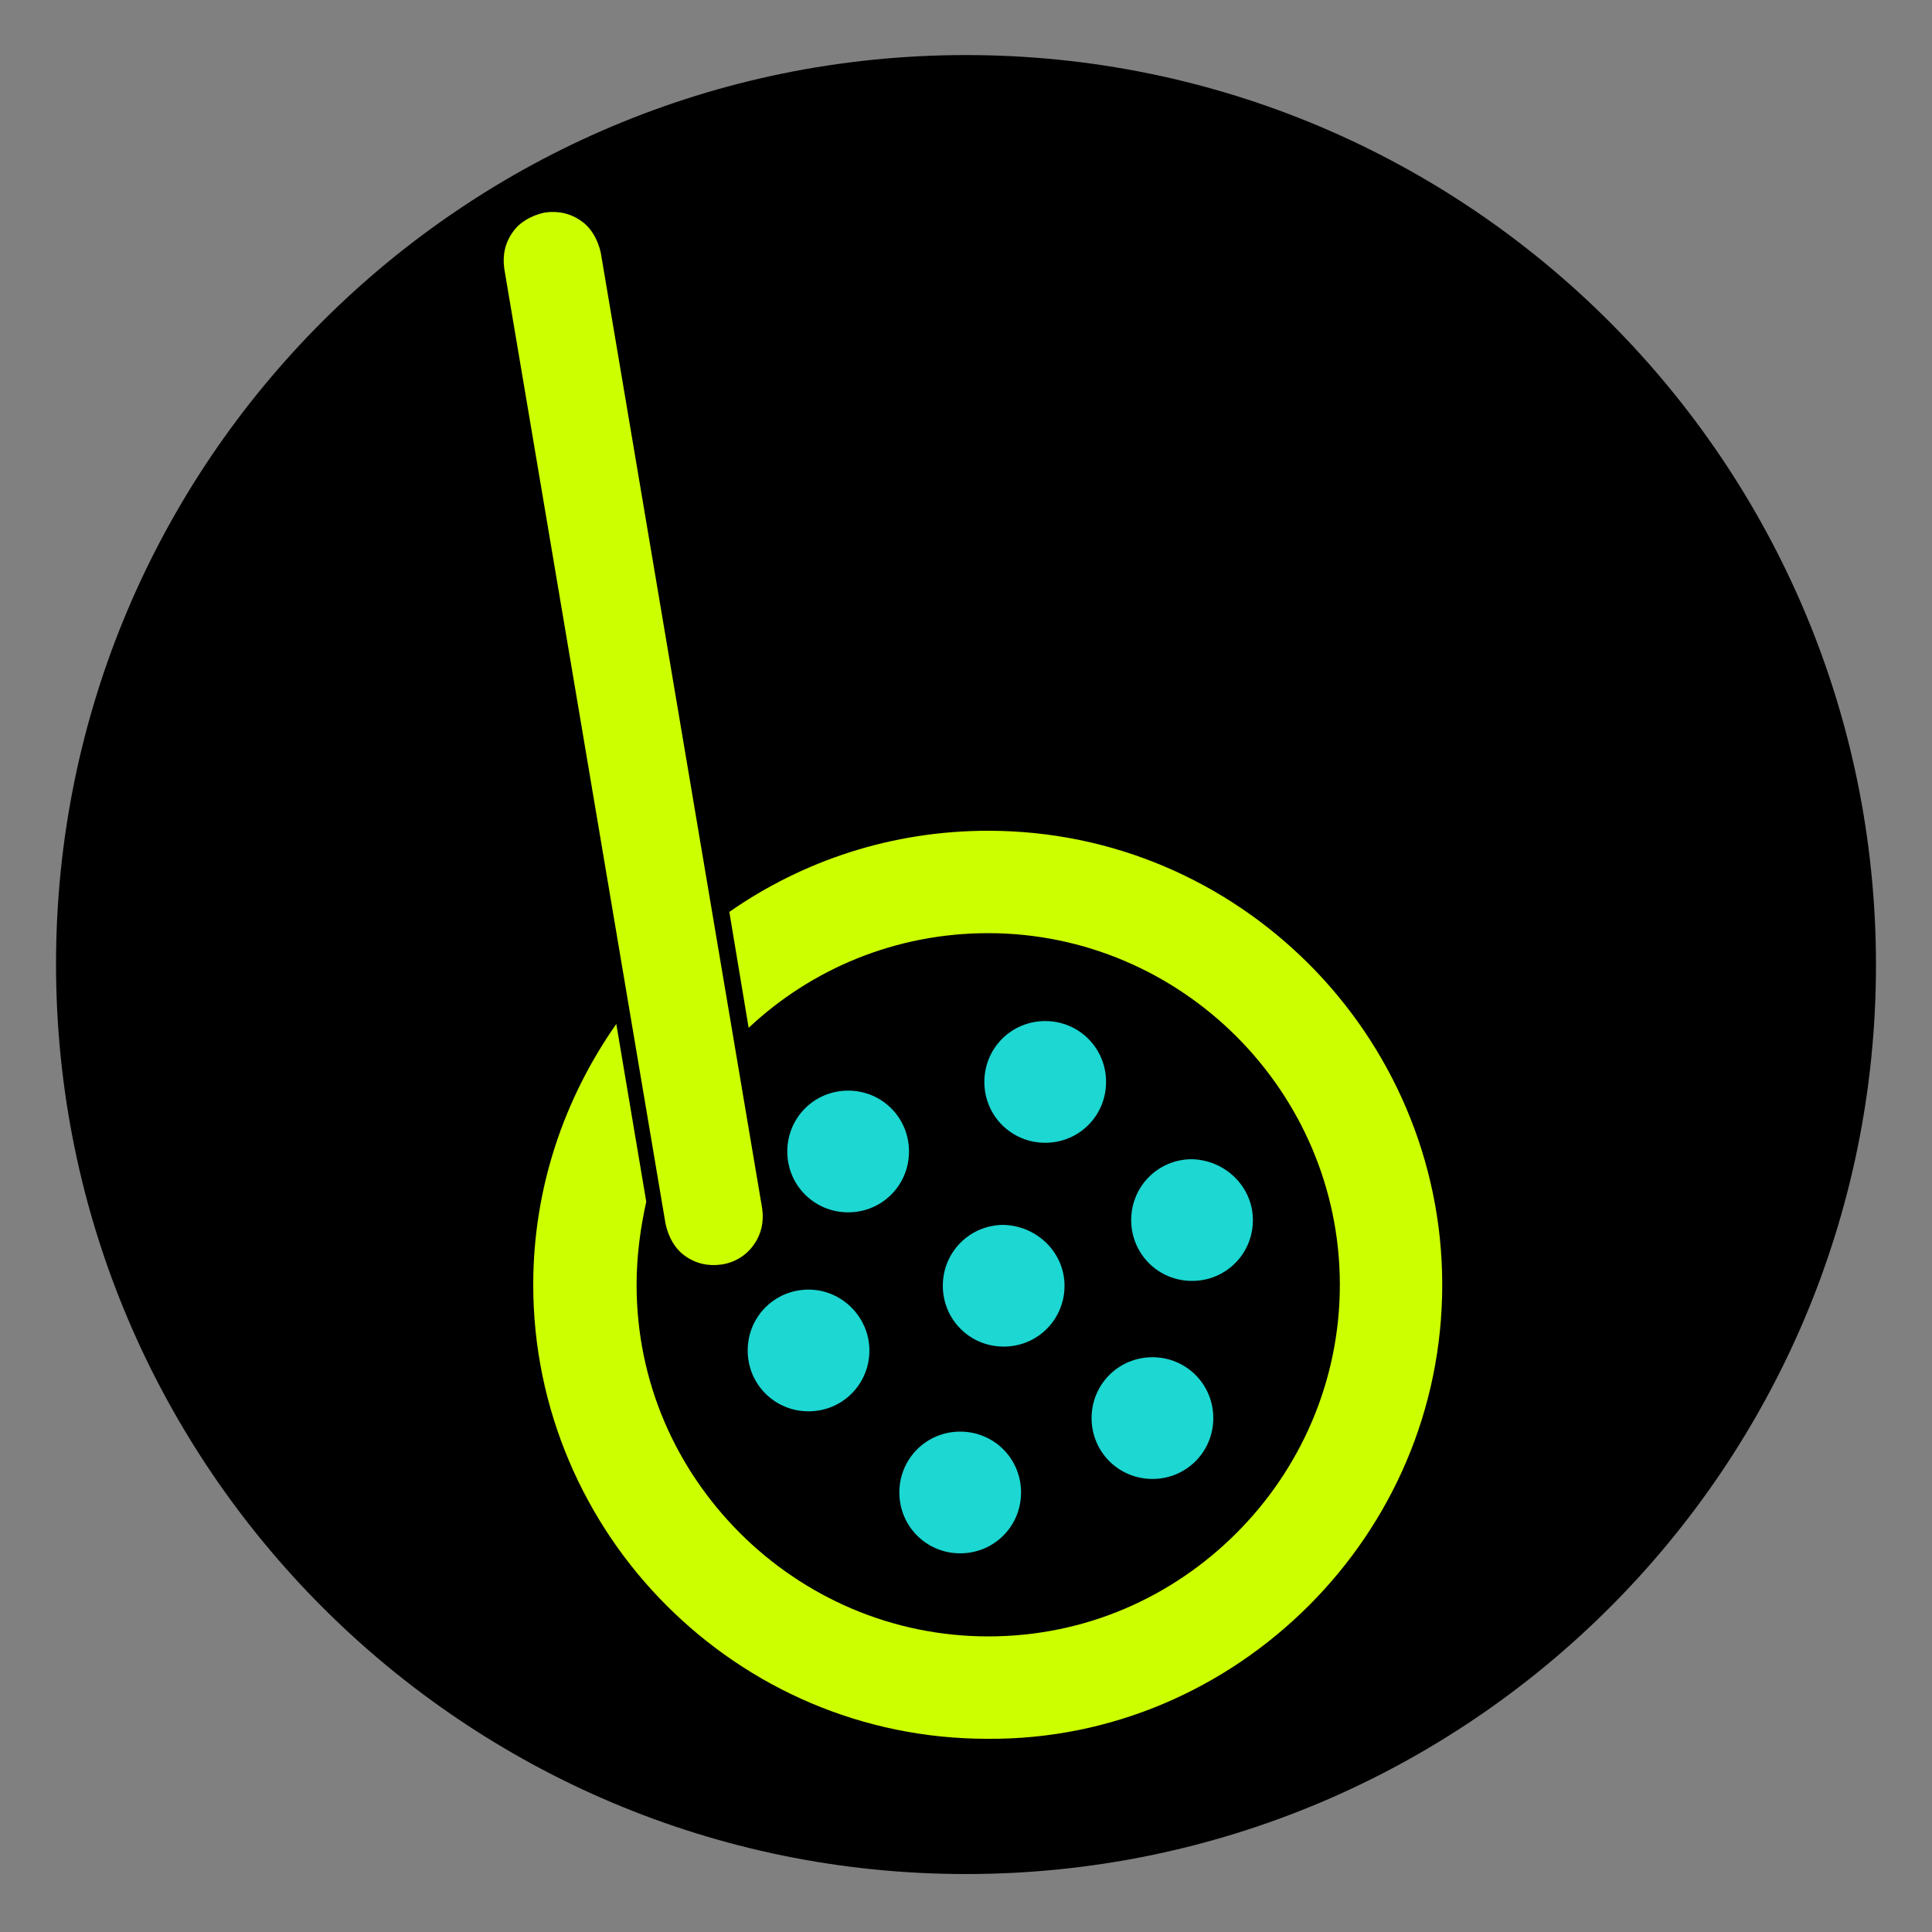 <?xml version="1.0" encoding="utf-8"?>
<!-- Generator: Adobe Illustrator 26.4.1, SVG Export Plug-In . SVG Version: 6.00 Build 0)  -->
<svg version="1.1" id="Layer_1" xmlns="http://www.w3.org/2000/svg" xmlns:xlink="http://www.w3.org/1999/xlink" x="0px" y="0px"
	 viewBox="0 0 200 200" style="enable-background:new 0 0 200 200;" xml:space="preserve">
<rect x="0" y="0" width="200" height="200" fill="#808080" stroke="none"/>
<style type="text/css">
	.st0{fill-rule:evenodd;clip-rule:evenodd;}
	.st1{fill:#CCFF00;}
	.st2{fill-rule:evenodd;clip-rule:evenodd;fill:#1CD7D2;}
</style>
<g id="surface1">
	<path class="st0" d="M100,5.7c52,0,94.2,42.2,94.2,94.2S152,194,100,194S5.8,151.8,5.8,99.8S48,5.7,100,5.7z"/>
</g>
<g>
	<path class="st1" d="M102.2,180c-13,0-24.7-5.3-33.2-13.8c-8.5-8.5-13.8-20.3-13.8-33.2c0-10,3.2-19.3,8.6-27l3.1,18.4
		c-0.6,2.7-1,5.6-1,8.6c0,10.1,4.1,19.1,10.7,25.7c6.6,6.6,15.7,10.7,25.7,10.7c10.1,0,19.1-4.1,25.7-10.7
		c6.6-6.6,10.7-15.7,10.7-25.7c0-10-4.1-19.1-10.7-25.7c-6.6-6.6-15.7-10.7-25.7-10.7c-9.6,0-18.3,3.7-24.8,9.8l-2-12
		c7.6-5.3,16.8-8.4,26.8-8.4c13,0,24.7,5.3,33.2,13.8c8.5,8.5,13.8,20.3,13.8,33.2c0,13-5.3,24.7-13.8,33.2
		C126.9,174.8,115.1,180.1,102.2,180L102.2,180z"/>
	<path class="st2" d="M94.1,119.2c0,3.5-2.8,6.3-6.3,6.3s-6.3-2.8-6.3-6.3s2.8-6.3,6.3-6.3S94.1,115.7,94.1,119.2z"/>
	<path class="st2" d="M110.2,133.1c0,3.5-2.8,6.3-6.3,6.3c-3.5,0-6.3-2.8-6.3-6.3s2.8-6.3,6.3-6.3
		C107.4,126.9,110.2,129.7,110.2,133.1z"/>
	<path class="st2" d="M114.5,112c0,3.5-2.8,6.3-6.3,6.3s-6.3-2.8-6.3-6.3c0-3.5,2.8-6.3,6.3-6.3S114.5,108.5,114.5,112z"/>
	<path class="st2" d="M129.7,126.3c0,3.5-2.8,6.3-6.3,6.3c-3.5,0-6.3-2.8-6.3-6.3s2.8-6.3,6.3-6.3
		C126.9,120.1,129.7,122.9,129.7,126.3z"/>
	<path class="st2" d="M90,139.8c0,3.5-2.8,6.3-6.3,6.3s-6.3-2.8-6.3-6.3s2.8-6.3,6.3-6.3S90,136.4,90,139.8z"/>
	<path class="st2" d="M125.6,146.8c0,3.5-2.8,6.3-6.3,6.3s-6.3-2.8-6.3-6.3s2.8-6.3,6.3-6.3S125.6,143.3,125.6,146.8z"/>
	<path class="st2" d="M105.7,154.5c0,3.5-2.8,6.3-6.3,6.3s-6.3-2.8-6.3-6.3s2.8-6.3,6.3-6.3S105.7,151,105.7,154.5z"/>
	<path class="st1" d="M78,128.9c0.8-1.1,1.1-2.4,0.9-3.8L62.2,26.2c-0.3-1.4-1-2.6-2-3.3c-1.1-0.8-2.4-1.1-3.8-0.9
		c-1.4,0.3-2.6,1-3.3,2c-0.8,1.1-1.1,2.4-0.9,3.8l16.7,98.9c0.3,1.4,1,2.6,2,3.3c1.1,0.8,2.4,1.1,3.8,0.9
		C76.1,130.7,77.3,129.9,78,128.9z"/>
</g>
</svg>
